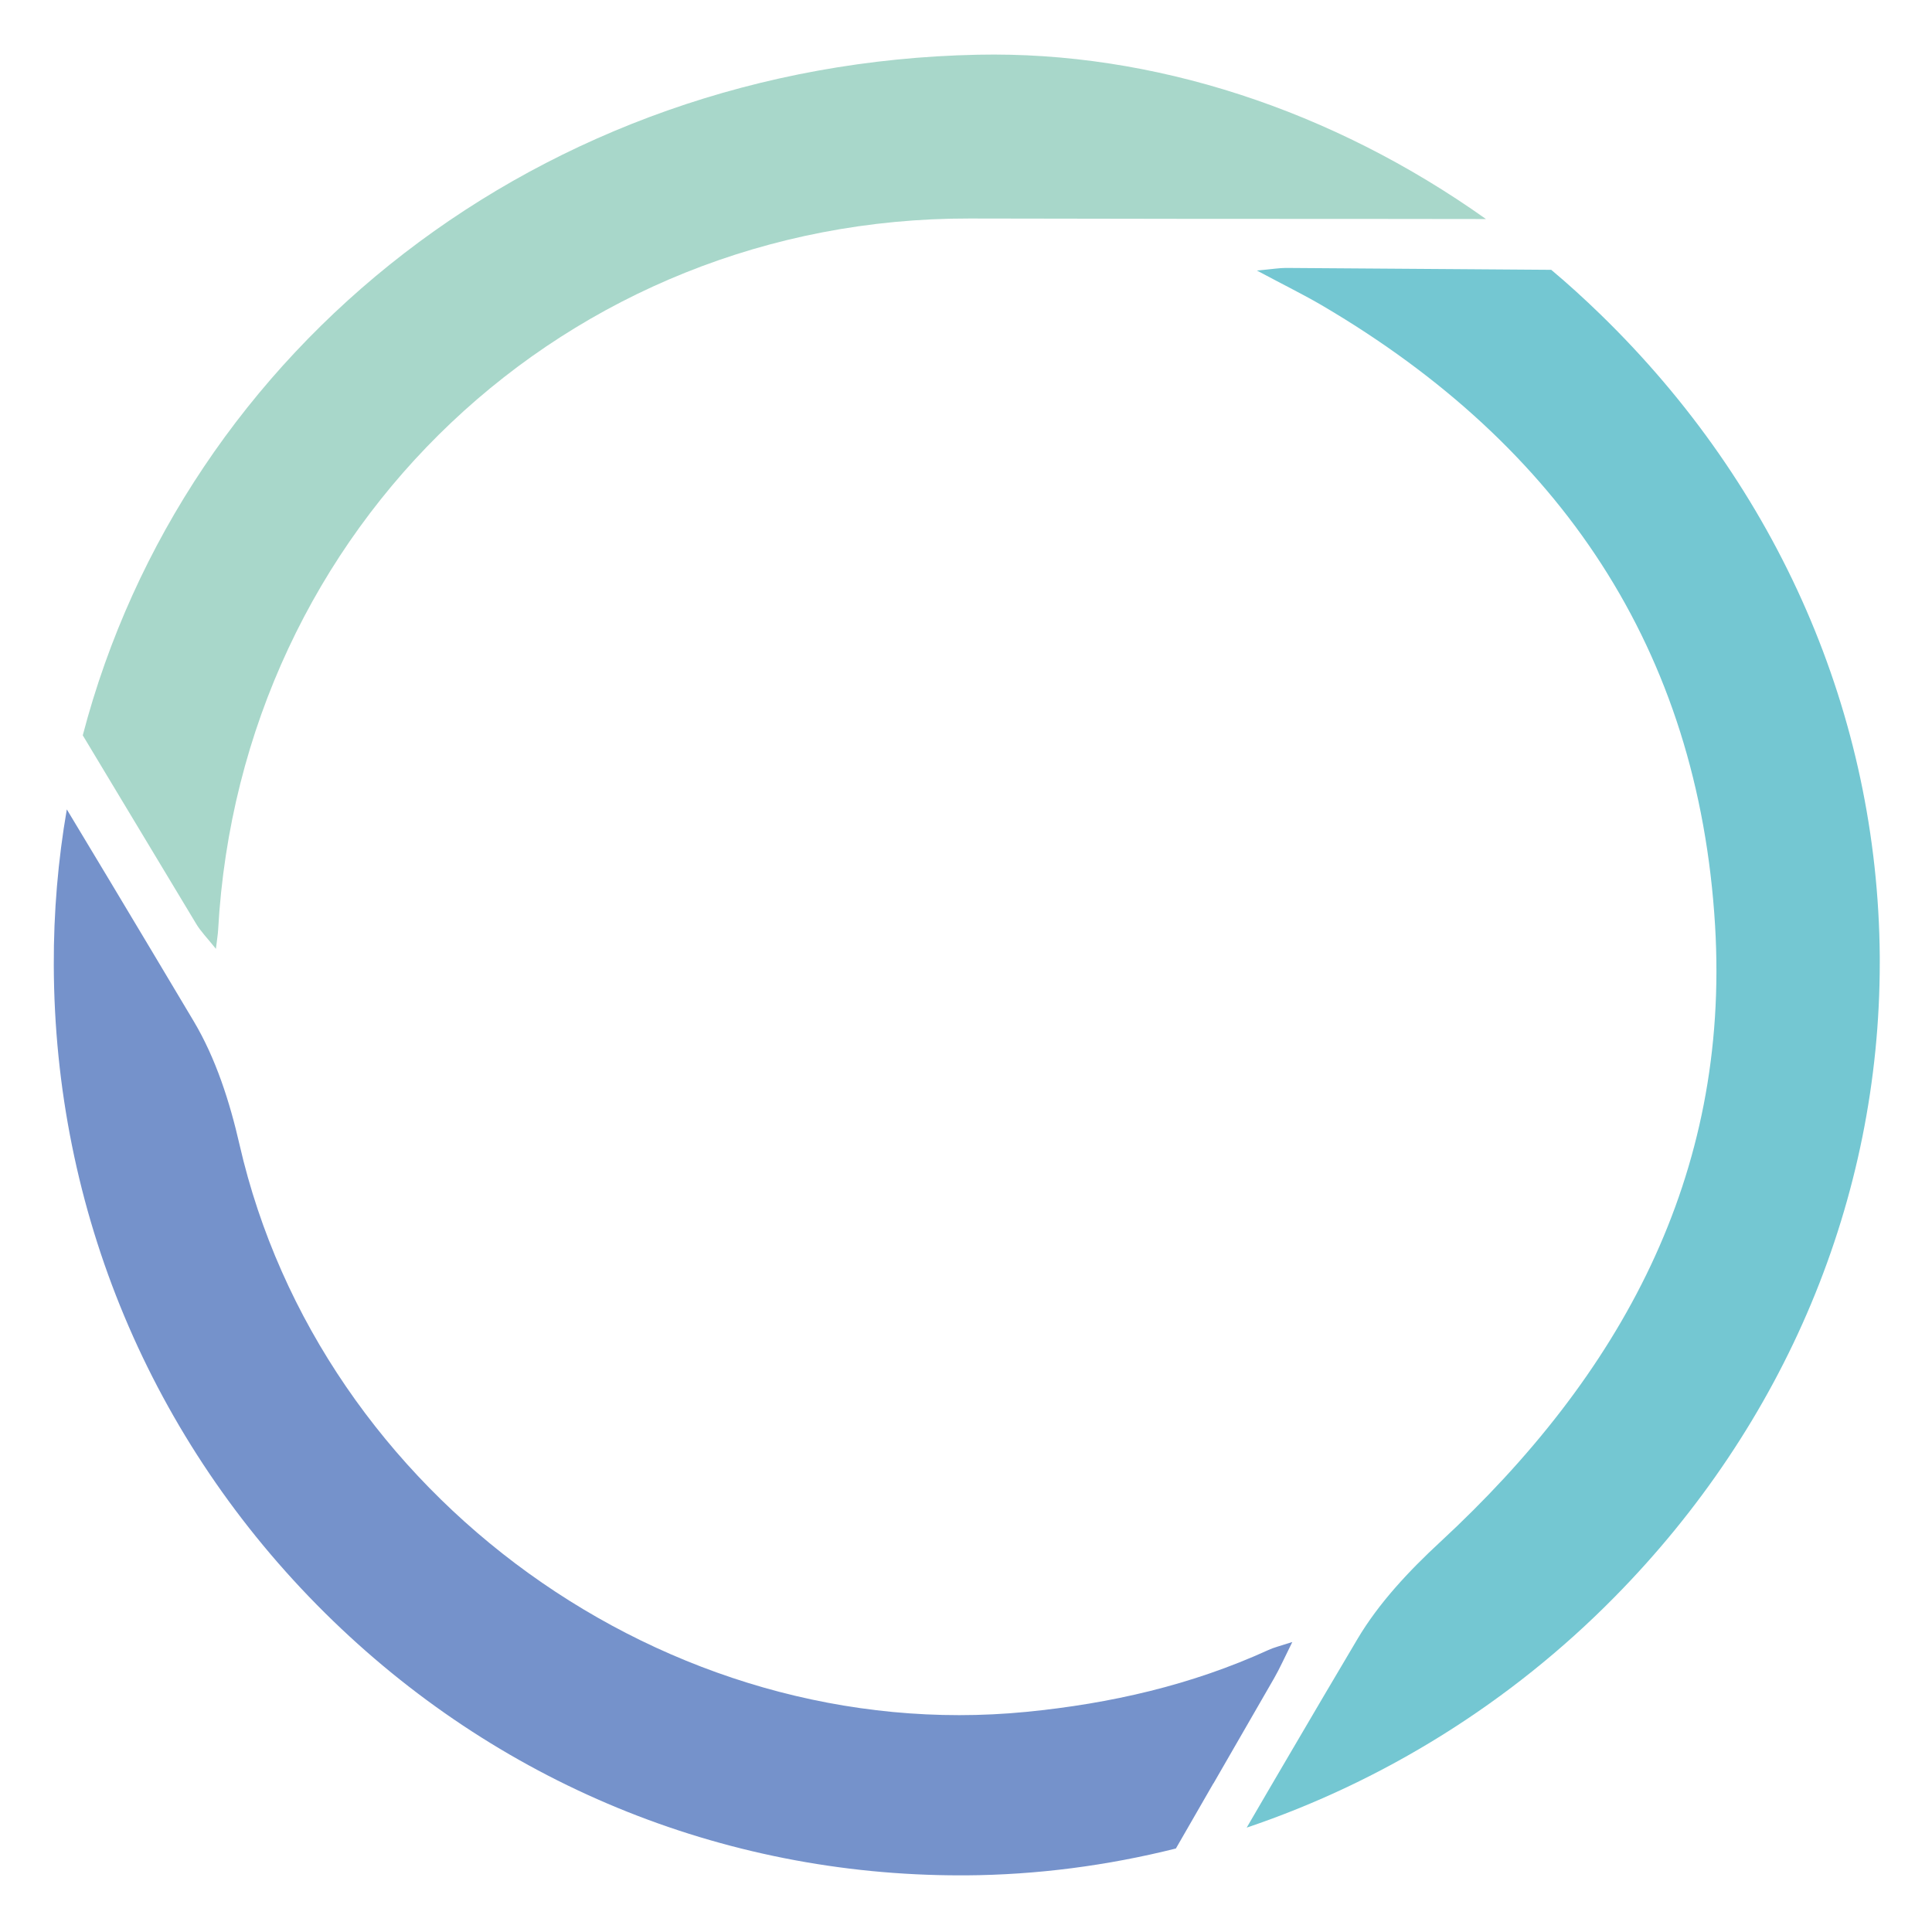 <?xml version="1.0" encoding="utf-8"?>
<!-- Generator: Adobe Illustrator 25.0.1, SVG Export Plug-In . SVG Version: 6.00 Build 0)  -->
<svg version="1.1" id="Calque_1" xmlns="http://www.w3.org/2000/svg" xmlns:xlink="http://www.w3.org/1999/xlink" x="0px" y="0px"
	 viewBox="0 0 500 500" style="enable-background:new 0 0 500 500;" xml:space="preserve">
<style type="text/css">
	.st0{fill:#74C7D2;}
	.st1{fill:#7592CB;}
	.st2{fill:#A8D7CA;}
	.st3{fill:none;}
	.st4{font-family:'Montserrat-SemiBold';}
	.st5{font-size:249.685px;}
</style>
<path class="st0" d="M486.48,247.46v1.71c0,60.98-24.34,119.28-68.74,164.25c-26.9,27.28-59.71,47.63-95.1,59.57
	c3.61-6.22,7.25-12.43,10.88-18.62c5.92-10.1,11.83-20.17,17.8-30.21c5.54-9.34,13.38-17.67,21.41-25.1
	c46.57-43.1,75.01-94.55,71.13-159.55c-4.31-71.57-40.19-124.22-101.42-160.29c-4.89-2.88-9.99-5.37-17.15-9.2
	c4.02-0.38,5.78-0.68,7.54-0.68c15.52,0.11,31.02,0.22,46.54,0.33c7.35,0.05,14.71,0.11,22.09,0.16c4.37,3.66,8.6,7.52,12.73,11.53
	C460.35,126.2,485.99,185.17,486.48,247.46z"/>
<path class="st1" d="M334.45,424.95c-2.12,4.26-3.28,6.89-4.72,9.39c-5.24,9.06-10.48,18.16-15.69,27.22h-0.03
	c-3.23,5.62-6.46,11.21-9.69,16.83c-17.78,4.45-36.04,6.84-54.36,6.95h-1.44c-61.82,0-120.17-24.07-164.44-67.93
	c-45.02-44.62-69.97-104.16-70.16-167.61c-0.05-13.76,1.11-27.25,3.37-40.33c3.74,6.22,7.49,12.43,11.21,18.64
	c7.22,12.05,14.44,24.1,21.63,36.18c5.73,9.61,9.34,20.92,11.86,31.94c20.84,91,110.81,155.89,203.63,146.8
	c21.79-2.14,42.72-6.92,62.64-16.01C329.67,426.36,331.19,426.01,334.45,424.95z"/>
<path class="st2" d="M384.57,56.69c-8.33,0-16.66,0-25.02-0.03c-36.2,0-72.44-0.03-108.67-0.11
	C146.72,56.37,62.24,136.24,56.45,240.67c-0.05,1-0.22,2.01-0.57,4.89c-2.28-2.85-3.96-4.53-5.13-6.51
	c-6.4-10.64-12.81-21.28-19.21-31.92c-3.37-5.62-6.73-11.21-10.12-16.83C47.66,90.05,139.91,16.5,253.03,14.16
	C298.38,13.21,344.76,28.41,384.57,56.69z"/>
</svg>
